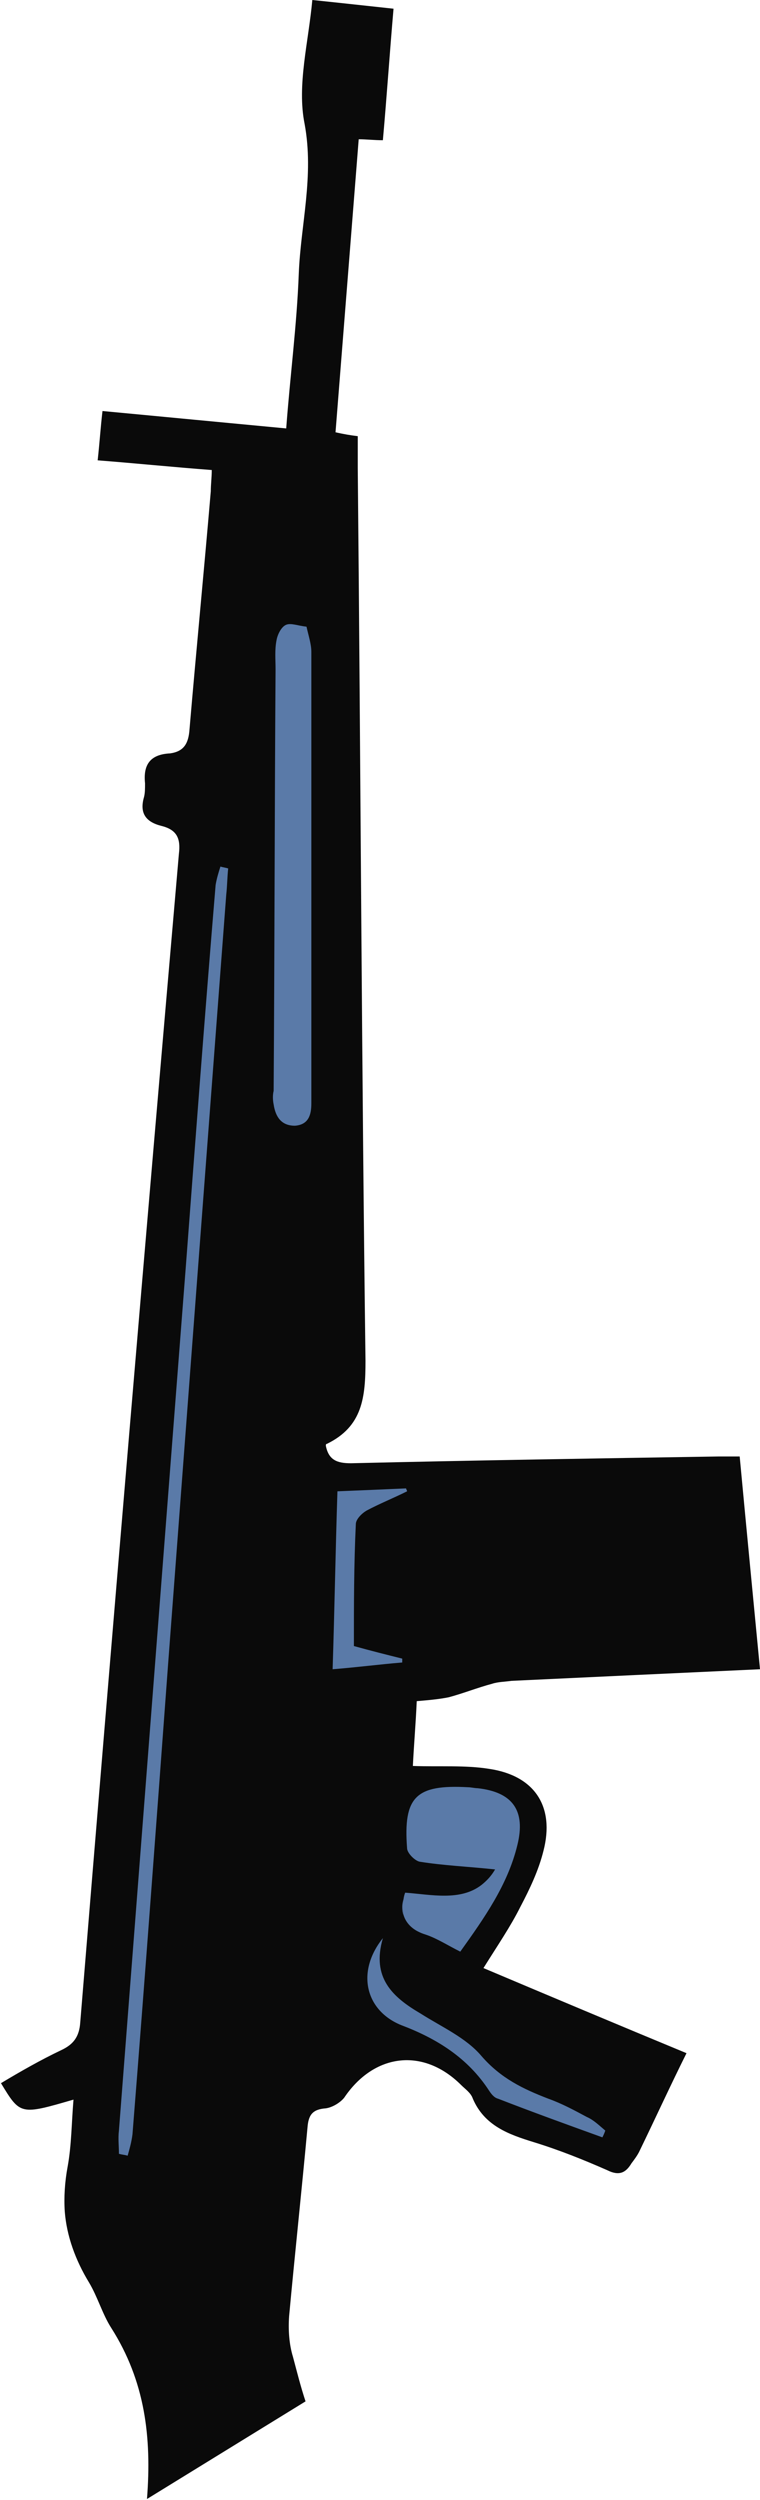 <svg version="1.1" id="图层_1" x="0px" y="0px" width="78.6px" height="258.5px" viewBox="0 0 78.6 258.5" enable-background="new 0 0 78.6 258.5" xml:space="preserve" xmlns:xml="http://www.w3.org/XML/1998/namespace" xmlns="http://www.w3.org/2000/svg" xmlns:xlink="http://www.w3.org/1999/xlink">
  <path fill="#0A0A0A" d="M50,203.499c7.1,3,14,5.901,21,8.8c-1.601,3.2-3.2,6.7-4.9,10.2c-0.2,0.399-0.5,0.8-0.8,1.2
	c-0.6,1-1.3,1.3-2.5,0.699c-2.5-1.1-5-2.1-7.6-2.899c-2.602-0.8-5.102-1.7-6.302-4.5c-0.198-0.599-0.8-1-1.198-1.399
	c-3.901-3.899-9-3.301-12.102,1.301c-0.398,0.5-1.2,1-1.898,1.1c-1.4,0.1-1.801,0.7-1.9,2c-0.599,6.5-1.299,13-1.9,19.5
	c-0.1,1.4,0,2.9,0.4,4.2c0.401,1.5,0.8,3.1,1.3,4.6L15.2,258.398c0.5-6.399-0.2-12.199-3.7-17.699c-0.901-1.4-1.401-3.2-2.3-4.7
	c-1.4-2.3-2.302-4.8-2.5-7.3c-0.101-1.5,0-3.1,0.3-4.7c0.399-2.2,0.399-4.5,0.6-6.899C2.1,218.7,2.1,218.7,0.1,215.4
	c2-1.2,4.101-2.4,6.2-3.4c1.3-0.6,1.9-1.4,2-2.9c3.3-40.3,6.7-80.5,10.2-120.8c0.2-1.6-0.2-2.5-1.8-2.9
	c-1.602-0.4-2.302-1.3-1.802-3C15,82,15,81.5,15,81c-0.2-1.9,0.5-3,2.6-3.1c1.4-0.2,1.9-1,2-2.5c0.7-8.2,1.5-16.4,2.2-24.6
	c0-0.7,0.1-1.4,0.1-2.2c-4-0.3-7.899-0.7-11.8-1c0.2-1.8,0.3-3.4,0.5-5.1c6.4,0.6,12.602,1.2,19,1.8c0.4-5.4,1.101-10.7,1.299-16
	C31.1,23.2,32.5,18.2,31.5,12.8C30.7,8.8,31.9,4.4,32.3,0c2.9,0.3,5.6,0.6,8.4,0.9C40.3,5.5,40,10,39.598,14.5
	c-0.898,0-1.7-0.1-2.5-0.1c-0.799,10.1-1.599,20.2-2.398,30.3c0.899,0.2,1.5,0.3,2.3,0.4c0,1.1,0,2.2,0,3.3
	c0.3,30.8,0.399,61.5,0.8,92.3c0,3.8-0.3,6.8-4,8.6c-0.1,0-0.1,0.101-0.1,0.2c0.3,1.5,1.199,1.8,2.6,1.8c12.7-0.3,25.3-0.5,38-0.7
	c0.7,0,1.4,0,2.2,0c0.701,7.5,1.399,14.7,2.1,22c-8.7,0.4-17.2,0.801-25.7,1.2c-0.698,0.101-1.398,0.101-2,0.3c-1.5,0.4-3,1-4.5,1.4
	c-1,0.2-2.1,0.299-3.3,0.4C43,178.2,42.8,180.499,42.7,182.6c2.799,0.101,5.398-0.1,7.898,0.301c4.701,0.699,6.8,3.898,5.602,8.5
	c-0.5,2-1.4,3.899-2.4,5.8C52.8,199.2,51.5,201.1,50,203.499z" class="color c1"/>
  <path fill="#5A7AA8" d="M48.4,184.8c0.302,0,0.7,0.101,1,0.101c3.602,0.399,5,2.3,4.102,5.899c-1,4.101-3.4,7.5-5.9,11
	c-1.2-0.599-2.299-1.3-3.398-1.7c-0.302-0.1-0.602-0.199-0.802-0.3c-0.898-0.399-1.5-1.099-1.698-1.899
	c-0.046-0.273-0.066-0.592-0.052-0.93c0.024-0.374,0.1-0.772,0.249-1.171c-0.072,0.193-0.132,0.38-0.18,0.563
	c0.041-0.219,0.098-0.439,0.181-0.662c2.7,0.199,5.7,0.898,7.9-0.801c0.5-0.4,1-0.9,1.4-1.601C48.4,193,45.9,192.9,43.4,192.5
	c-0.5-0.1-1.3-0.9-1.3-1.4C41.7,185.8,43,184.5,48.4,184.8z M41.701,198c-0.051-0.301-0.076-0.652-0.051-1.029
	c0.009-0.196,0.03-0.398,0.069-0.607C41.571,196.938,41.549,197.469,41.701,198z M43.4,199.9c-0.898-0.5-1.5-1.102-1.698-1.9
	C41.9,198.8,42.5,199.4,43.4,199.9z M41.6,171.501c-1.6-0.399-3.2-0.8-5-1.3c0-4.2,0-8.4,0.2-12.602c0-0.5,0.6-1.1,1.1-1.398
	c1.302-0.7,2.802-1.301,4.2-2c0-0.102-0.1-0.2-0.1-0.301c-2.3,0.101-4.602,0.199-7.102,0.301C34.7,160.3,34.6,166.4,34.4,172.6
	c2.5-0.199,4.802-0.5,7.2-0.699C41.6,171.8,41.6,171.701,41.6,171.501z M22.3,91.5c-1.1,13.2-2.1,26.5-3.1,39.7
	C16.9,160.9,14.6,190.6,12.3,220.3c-0.1,0.8,0,1.601,0,2.4c0.3,0.1,0.6,0.1,0.9,0.2c0.198-0.7,0.398-1.4,0.5-2.2
	c1.3-16.3,2.5-32.601,3.698-48.8c2.001-26.5,4.001-53,6.001-79.4c0.102-0.9,0.102-1.8,0.2-2.7c-0.3-0.1-0.5-0.1-0.8-0.2
	C22.6,90.2,22.4,90.9,22.3,91.5z M60.701,218.902c-1.302-0.7-2.602-1.4-4-1.9C54.1,216,51.8,214.9,49.8,212.6
	c-1.6-1.898-4.1-3-6.3-4.398c-2.9-1.7-5.102-3.7-3.9-7.801c-2.8,3.5-1.8,7.5,1.9,9c3.7,1.399,6.898,3.399,9.1,6.801
	c0.2,0.3,0.5,0.699,0.9,0.8c3.6,1.399,7.2,2.7,10.8,4c0.1-0.2,0.2-0.399,0.3-0.7C62,219.801,61.4,219.201,60.701,218.902z
	 M29.599,64.6c-0.5,0.2-0.898,1-1,1.6c-0.2,1-0.1,2-0.1,3c-0.1,14.5-0.1,29.1-0.199,43.6c-0.1,0.4-0.1,0.9,0,1.4
	c0.2,1.3,0.8,2.2,2.2,2.2c1.398-0.1,1.7-1.1,1.7-2.3c0-15.6,0-31.1,0-46.7c0-0.8-0.302-1.7-0.5-2.6
	C30.8,64.7,30.099,64.4,29.599,64.6z" class="color c2"/>
</svg>